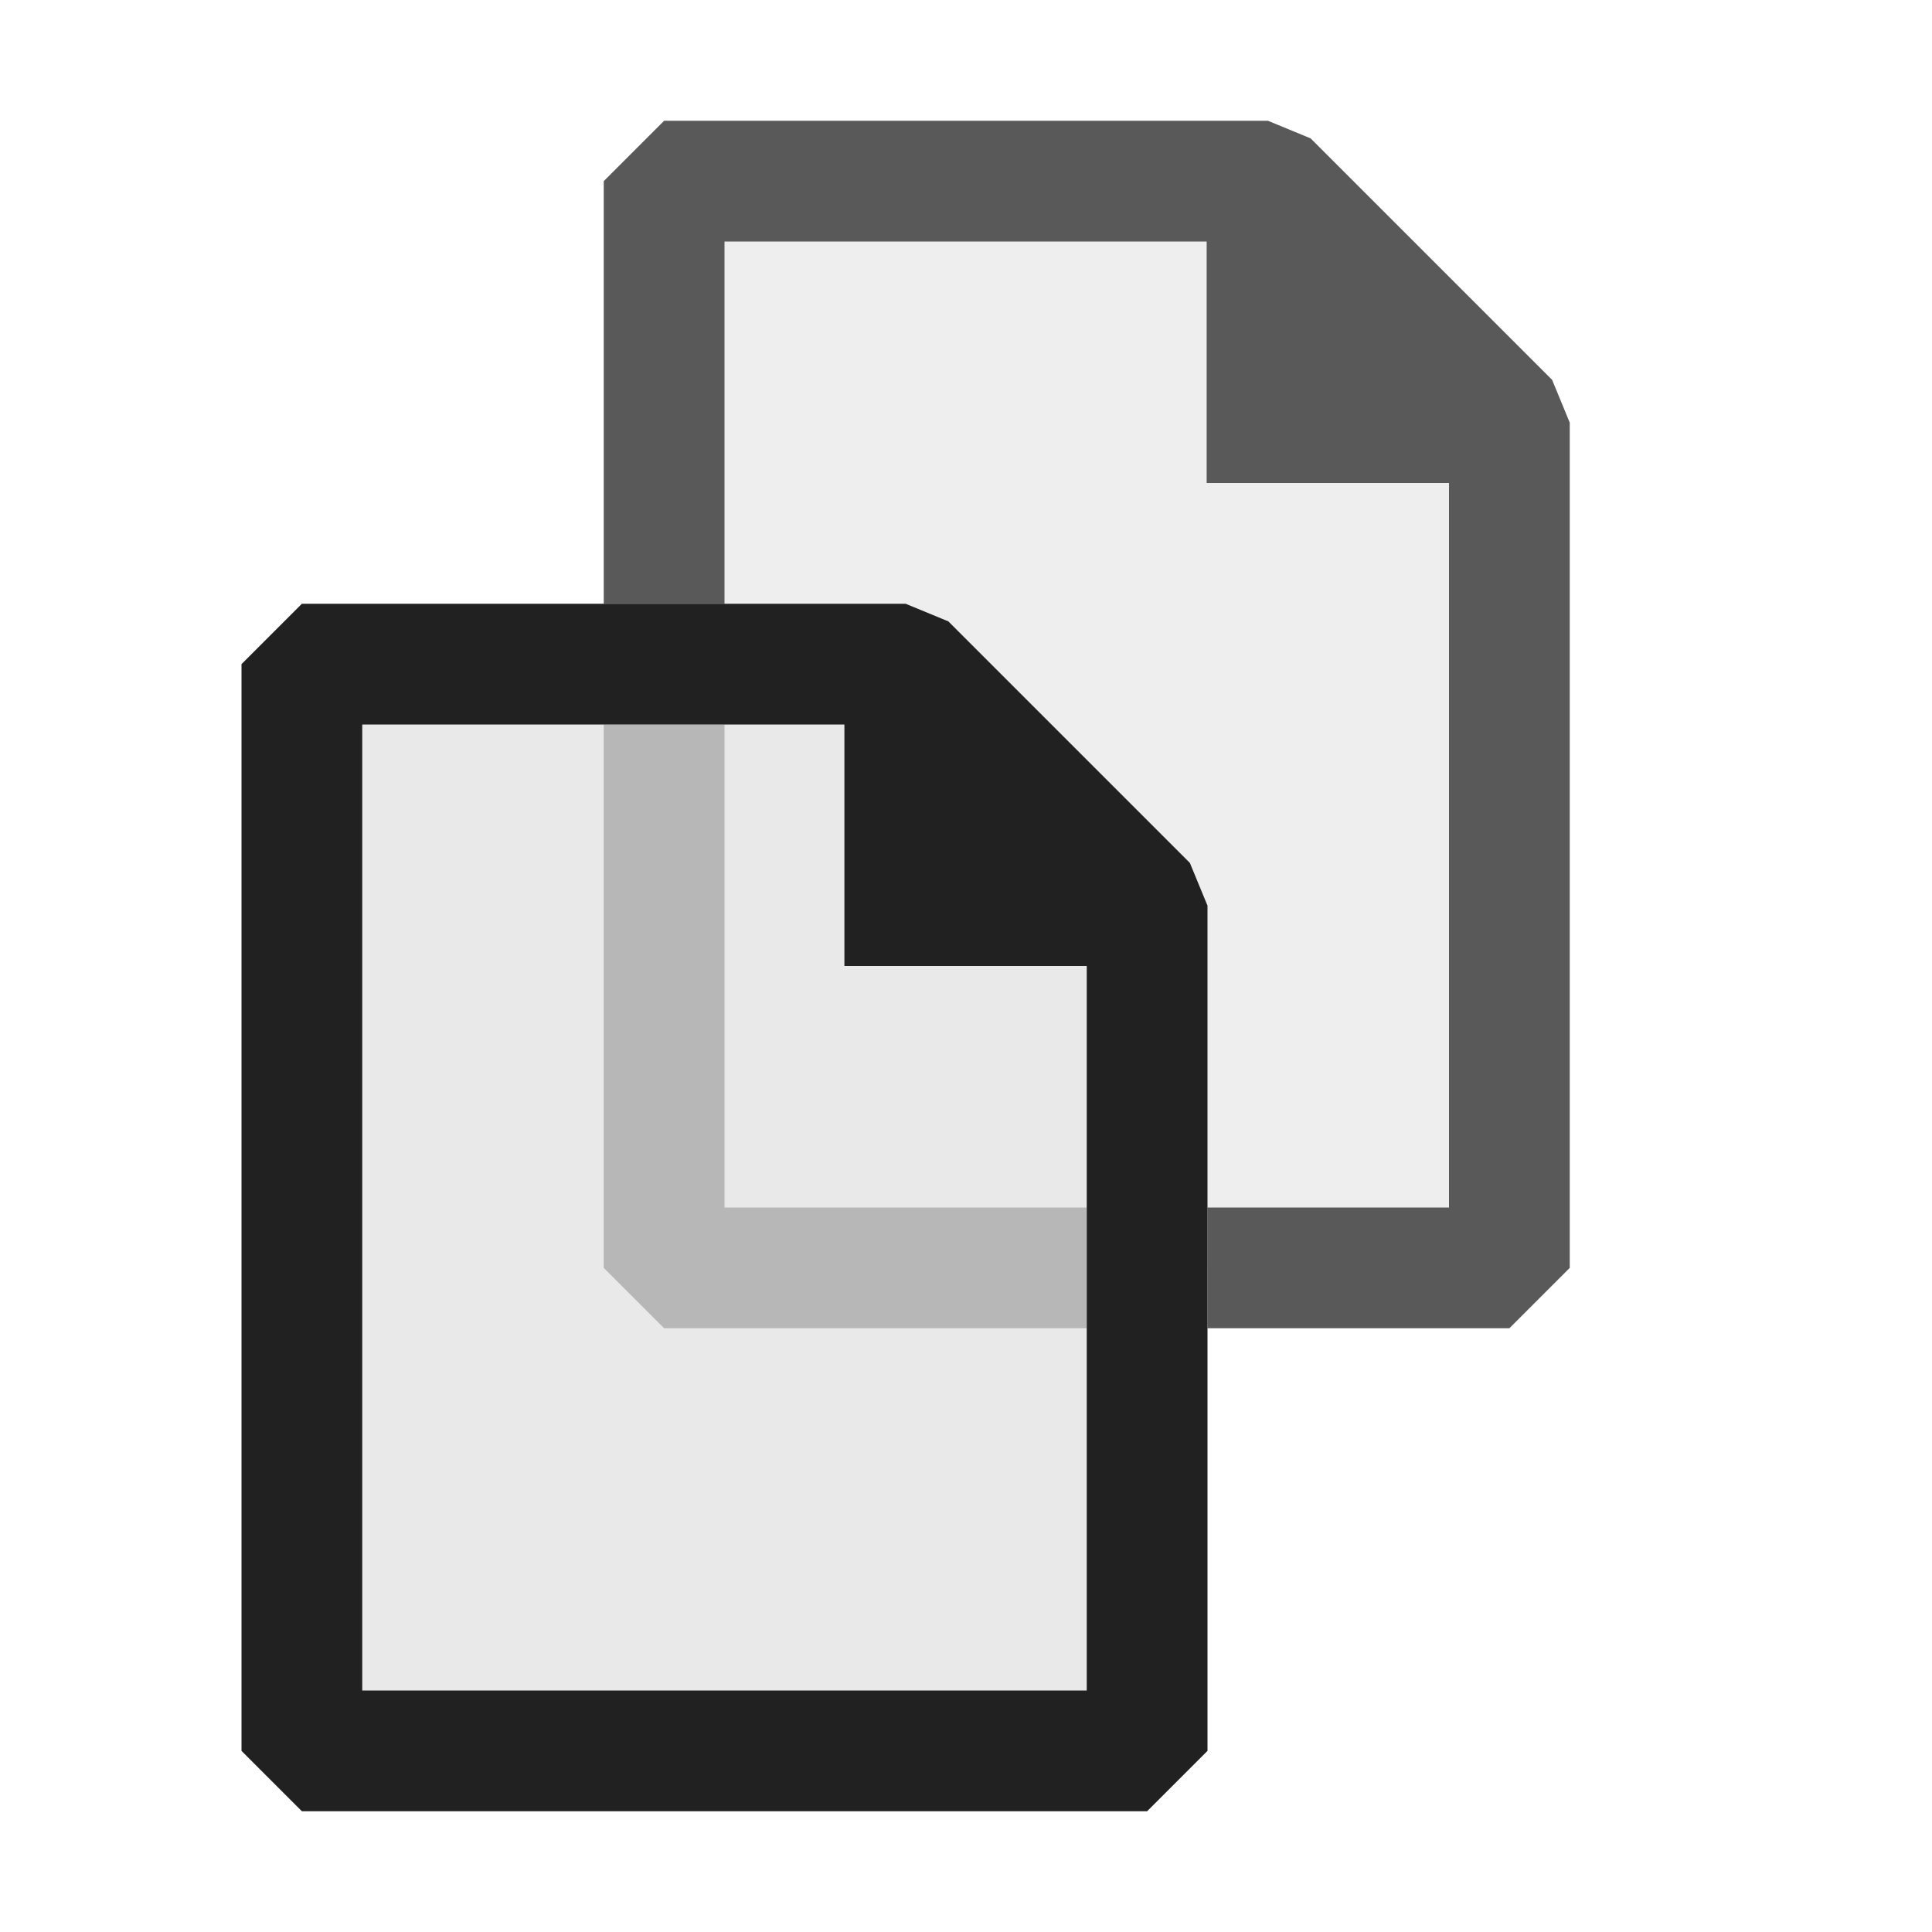<ns0:svg xmlns:ns0="http://www.w3.org/2000/svg" viewBox="0 0 16 16">
  <ns0:defs>
    <ns0:style>.canvas{fill: none; opacity: 0;}.light-defaultgrey-10{fill: #212121; opacity: 0.1;}.light-defaultgrey{fill: #212121; opacity: 1;}.light-defaultgrey-25{fill: #212121; opacity: 0.25;}.cls-1{opacity:0.75;}</ns0:style>
  </ns0:defs>
  <ns0:title>FileGroupDefault</ns0:title>
  <ns0:g id="canvas">
    <ns0:path d="M16,16H0V0H16Z" style="fill:none;opacity:0;" />
  </ns0:g>
  <ns0:g id="level-1">
    <ns0:g style="opacity:0.75;">
      <ns0:path d="M12.5,3.5v7H10v-3l-.146-.354-2-2L7.5,5h-2V1.5h5Z" style="fill:#212121;opacity:0.1;" />
      <ns0:path d="M13,3.5v7l-.5.5H10V10h2V4H9.993V2H6V5H5V1.5L5.5,1h5l.354.146,2,2Z" style="fill:#212121;opacity:1;" />
    </ns0:g>
    <ns0:path d="M9.5,7.5v7h-7v-9h5Z" style="fill:#212121;opacity:0.1;" />
    <ns0:path d="M9.854,7.146l-2-2L7.5,5h-5L2,5.5v9l.5.5h7l.5-.5v-7ZM3,14V6H6.993V8H9v6Z" style="fill:#212121;opacity:1;" />
    <ns0:path d="M9,10v1H5.5L5,10.5V6H6v4Z" style="fill:#212121;opacity:0.25;" />
  </ns0:g>
</ns0:svg>